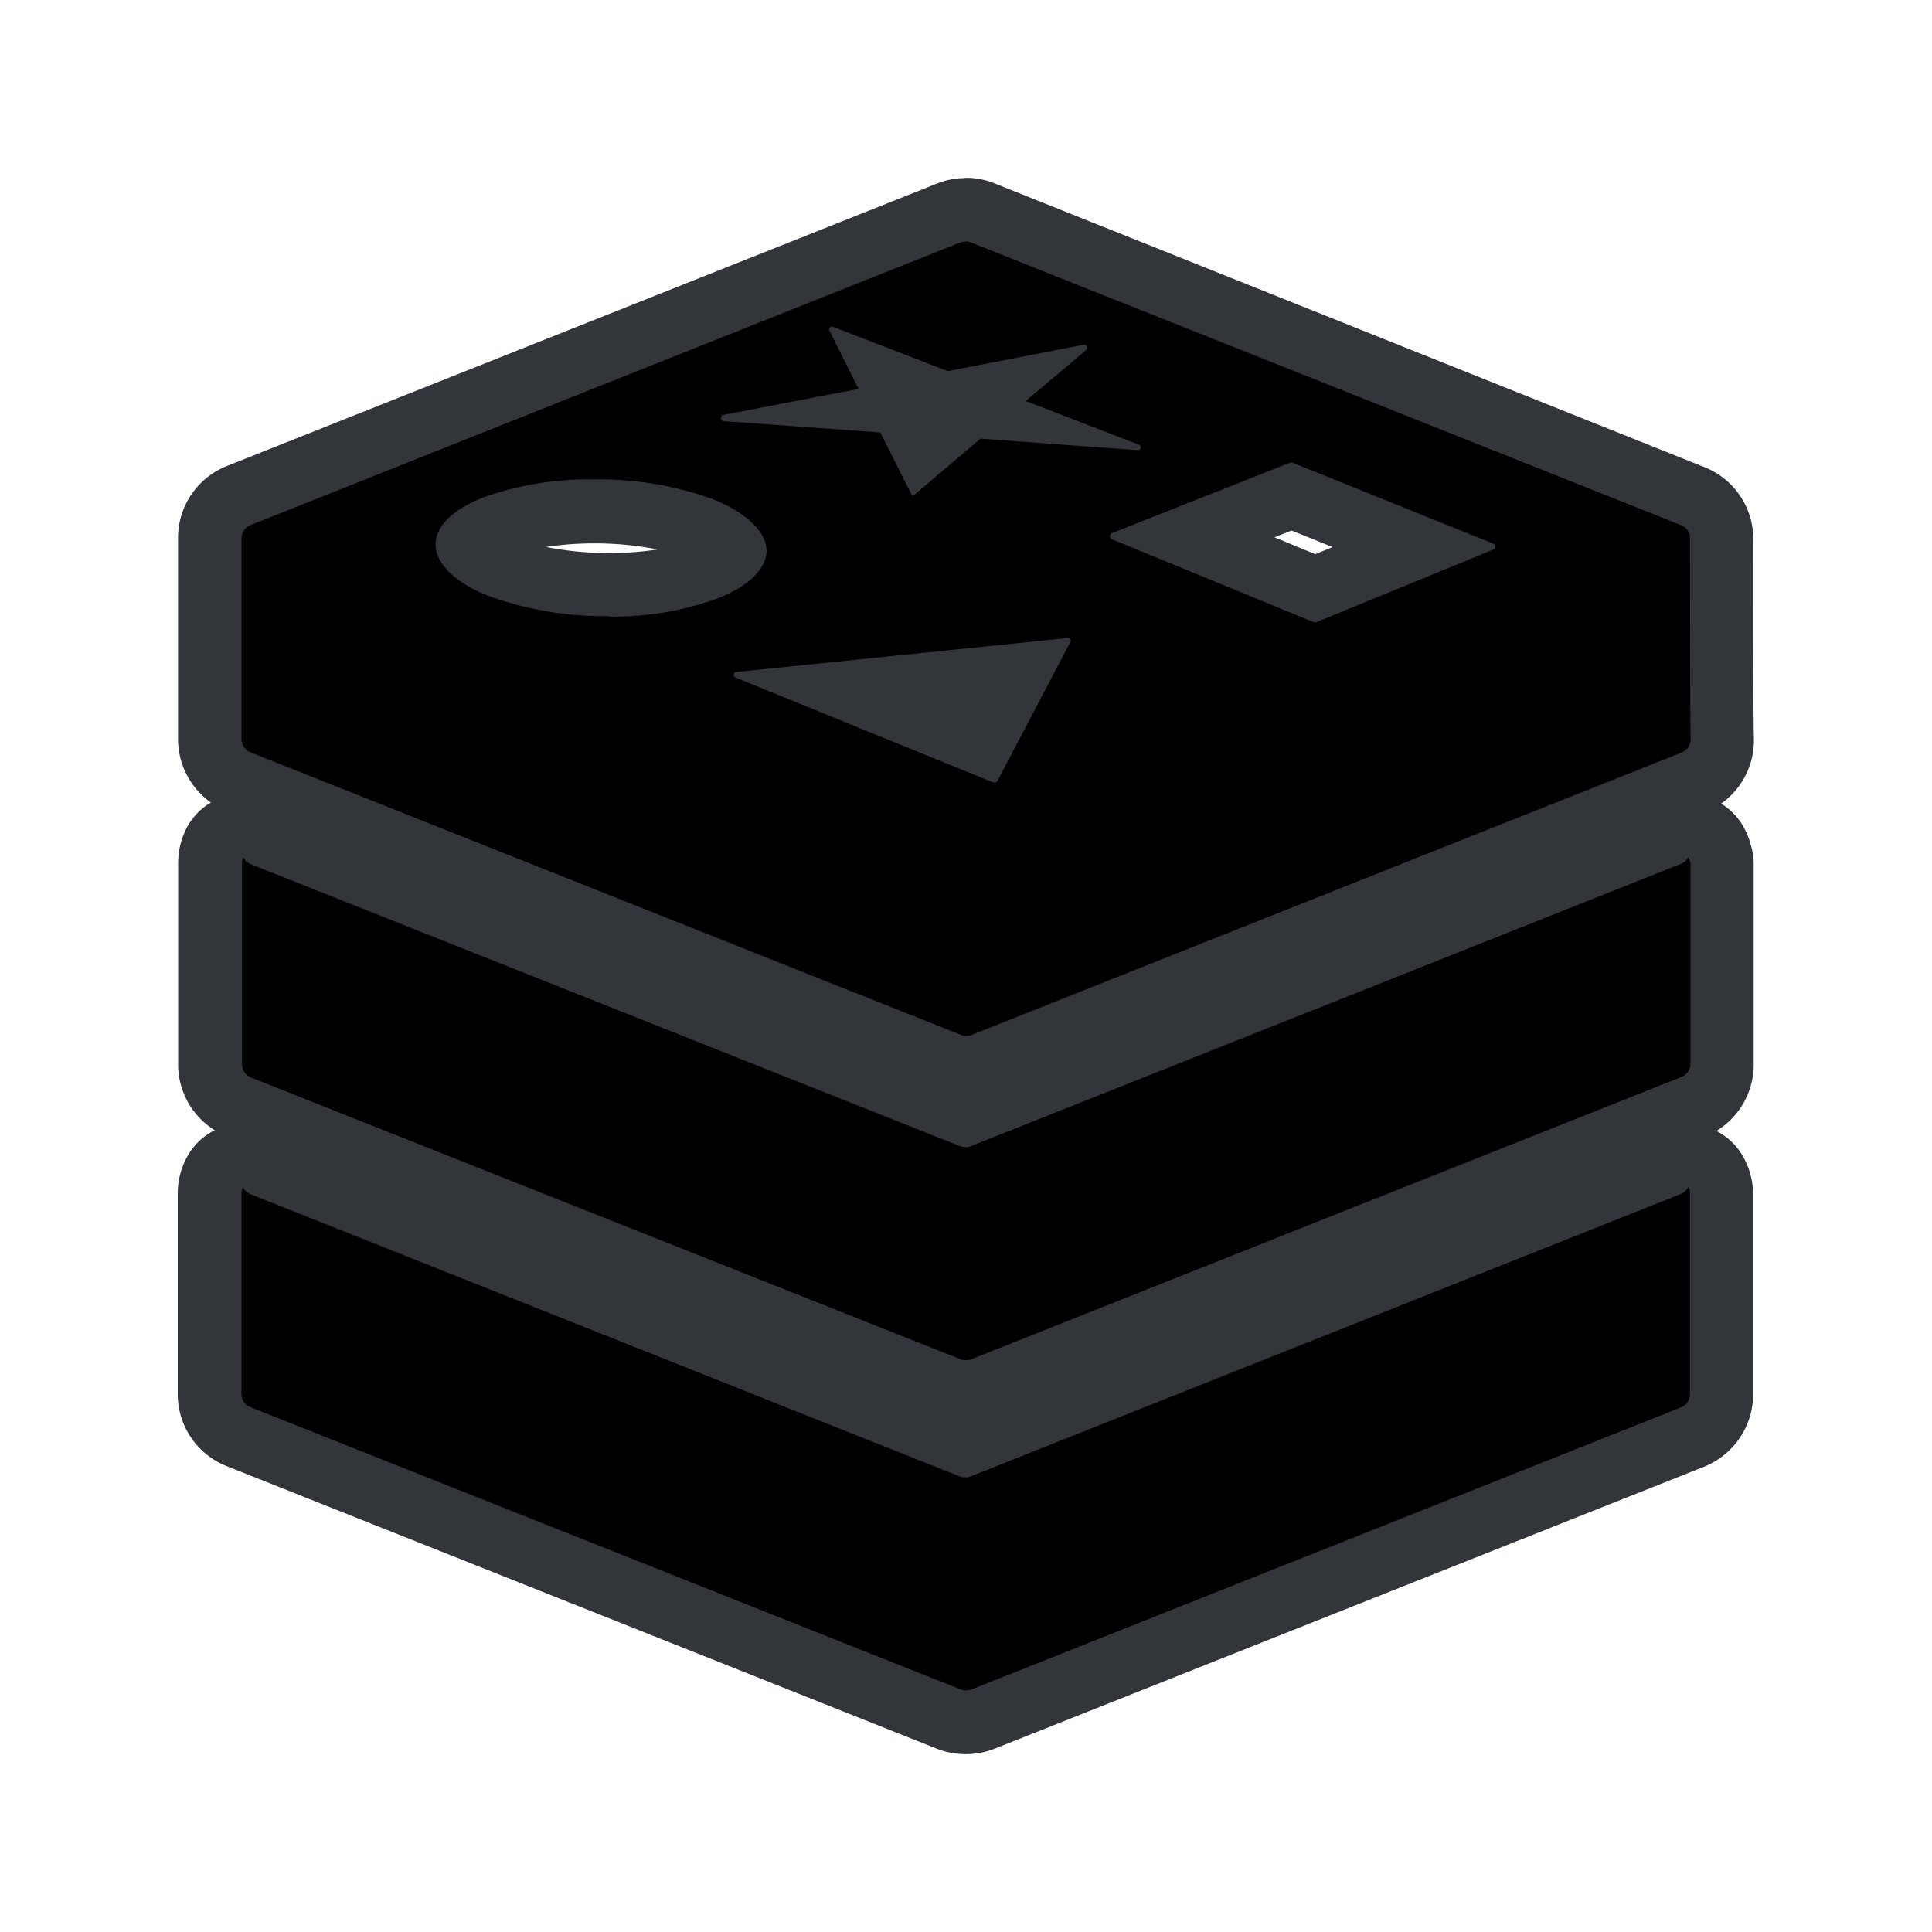 <svg viewBox="0 0 200 200" xmlns="http://www.w3.org/2000/svg"><path d="m100 178.27a4.67 4.67 0 0 1 -1.81-.34l-73.48-29.21a4.72 4.72 0 0 1 -3-4.39v-20.82a4.52 4.52 0 0 1 .57-2.21 3.27 3.27 0 0 1 2.87-1.69h.14a3.3 3.3 0 0 1 2.37 1.16l72.26 28.76 72.31-28.78a3.32 3.32 0 0 1 2.41-1.16h.1a3.29 3.29 0 0 1 2.89 1.71 4.71 4.71 0 0 1 .56 2.24v20.93a4.78 4.78 0 0 1 -3 4.28l-73.4 29.18a4.78 4.78 0 0 1 -1.79.34zm0-34.15a4.67 4.67 0 0 1 -1.81-.34l-73.44-29.17a4.76 4.76 0 0 1 -3-4.43v-20.82a4.72 4.72 0 0 1 .45-2 3.29 3.29 0 0 1 3-1.92 3.25 3.25 0 0 1 2.5 1.16l72.25 28.72 72.31-28.76a3.3 3.3 0 0 1 2.47-1.16 3.29 3.29 0 0 1 2.94 1.82 8.23 8.23 0 0 1 .33.78l.05.15a3.23 3.23 0 0 1 .23 1.19v20.92a4.82 4.82 0 0 1 -3 4.29l-73.48 29.23a4.78 4.78 0 0 1 -1.8.34zm0-33.61a4.64 4.64 0 0 1 -1.81-.34l-73.46-29.17-.14-.06a4.83 4.83 0 0 1 -2.88-4.37v-20.86a4.77 4.77 0 0 1 3-4.43l73.4-29.21a5 5 0 0 1 3.62 0l73.45 29.23a4.73 4.73 0 0 1 3 4.39c0 1.13 0 19.07.07 20.58v.4a4.79 4.79 0 0 1 -3 4.29l-73.45 29.21a4.78 4.78 0 0 1 -1.8.34zm1.54-33.51 3.7-7-16.77 1.7zm34.61-16.1 10.51-4.31-13-5.23-10.56 4.18zm-74.68-7.9a29.16 29.16 0 0 0 -10.15 1.61c-2.11.83-2.8 1.66-2.87 1.89s.76 1.13 3.27 2.16a31.45 31.45 0 0 0 11.37 1.91 28.08 28.08 0 0 0 10.31-1.75 5.54 5.54 0 0 0 2.69-1.82c-.13-.29-.91-1.25-3.37-2.22a31.16 31.16 0 0 0 -11.25-1.78zm30.34-11.48a3.29 3.29 0 0 1 2.19 1.73l1.49 3 3.88-3.29a3.28 3.28 0 0 1 2.13-.79h.24l1.23.09v-.17a3.12 3.12 0 0 1 0-1.22l-4.23.82a3.36 3.36 0 0 1 -.63.06 3.43 3.43 0 0 1 -1.18-.22l-4.93-1.93a3.26 3.26 0 0 1 -.19 1.92z" fill="currentColor"/><path d="m99.93 25a1.34 1.34 0 0 1 .56.09l73.51 29.26a1.46 1.46 0 0 1 .95 1.34c0 .62 0 20.21.07 20.88a1.53 1.53 0 0 1 -.95 1.34l-73.48 29.22a1.56 1.56 0 0 1 -.56.09 1.4 1.4 0 0 1 -.56-.09l-73.47-29.22a1.52 1.52 0 0 1 -1-1.38v-20.82a1.51 1.51 0 0 1 1-1.38l73.38-29.22a1.51 1.51 0 0 1 .55-.09m-5.44 26.21h.07a.29.29 0 0 0 .17-.07l6.77-5.75 16.24 1.19a.32.32 0 0 0 .34-.22.28.28 0 0 0 -.17-.34l-11.73-4.53 6.25-5.26a.32.32 0 0 0 -.26-.56l-14.06 2.73-11.89-4.59a.22.22 0 0 0 -.11 0 .36.36 0 0 0 -.23.09.29.29 0 0 0 0 .34l3 6-14 2.69c-.15 0-.24.17-.22.36s.15.29.29.29l16.18 1.17 3.2 6.36a.3.3 0 0 0 .22.15m41.45 13.13h.13.13l18.4-7.55a.19.19 0 0 0 .13-.27c0-.15 0-.28-.17-.3l-20.84-8.4h-.11-.11l-18.5 7.32a.38.38 0 0 0 -.16.3.33.33 0 0 0 .16.29zm-72.95-.59a31.09 31.09 0 0 0 11.56-2c3-1.26 4.74-3 4.74-4.83s-2-3.89-5.46-5.28a34.51 34.51 0 0 0 -12.46-2.08 32.37 32.37 0 0 0 -11.34 1.84c-3.19 1.24-5 3-5 4.89s1.86 3.85 5.3 5.26a34.9 34.9 0 0 0 12.62 2.16m39.81 17.22h.18a.33.33 0 0 0 .26-.17l7.54-14.37a.24.24 0 0 0 0-.28.33.33 0 0 0 -.29-.13l-34.28 3.51c-.13 0-.26.11-.26.24a.27.27 0 0 0 .17.34zm71.92 7.68a6.29 6.29 0 0 1 .26.65v20.82a1.53 1.53 0 0 1 -.95 1.34l-73.5 29.22a1.56 1.56 0 0 1 -.56.09 1.4 1.4 0 0 1 -.56-.09l-73.43-29.16a1.49 1.49 0 0 1 -.95-1.37v-20.82a1.35 1.35 0 0 1 .15-.62 1.55 1.55 0 0 0 .78.73l73.41 29.18a2.75 2.75 0 0 0 .56.1 1.18 1.18 0 0 0 .55-.1l73.5-29.22a1.45 1.45 0 0 0 .78-.72m0 34.16a1.42 1.42 0 0 1 .17.67v20.82a1.51 1.51 0 0 1 -.95 1.34l-73.43 29.19a1.56 1.56 0 0 1 -.56.09 1.4 1.4 0 0 1 -.56-.09l-73.52-29.22a1.44 1.44 0 0 1 -.93-1.34v-20.82a1.35 1.35 0 0 1 .15-.62 1.47 1.47 0 0 0 .78.73l73.43 29.22a1.37 1.37 0 0 0 .56.09 1.18 1.18 0 0 0 .55-.09l73.53-29.24a1.43 1.43 0 0 0 .78-.73m-74.85-104.43a7.84 7.84 0 0 0 -3 .59l-73.41 29.2a8 8 0 0 0 -5.09 7.48v20.82a8.08 8.08 0 0 0 3.4 6.55 6.59 6.59 0 0 0 -2.65 2.92 8.06 8.06 0 0 0 -.74 3.34v20.82a8 8 0 0 0 3.79 6.84 6.58 6.58 0 0 0 -2.83 2.7 7.85 7.85 0 0 0 -1 3.81v20.82a8 8 0 0 0 5.06 7.44l73.46 29.23a8.18 8.18 0 0 0 6.1 0l73.37-29.16a8.09 8.09 0 0 0 5.09-7.23v-21a7.91 7.91 0 0 0 -1-3.81 6.56 6.56 0 0 0 -2.8-2.72 8.07 8.07 0 0 0 3.86-6.62v-21a6.53 6.53 0 0 0 -.43-2.36v-.09a8.28 8.28 0 0 0 -.48-1.14 6.57 6.57 0 0 0 -2.46-2.68 8 8 0 0 0 3.39-6.31c0-.23 0-.47 0-.7-.07-1.81-.08-18.62-.06-20.24v-.15a8 8 0 0 0 -5.08-7.44l-73.42-29.35a7.91 7.91 0 0 0 -3.06-.59zm32 37.18 1.77-.7 4.25 1.71-1.79.74zm-75.38 1a32.35 32.35 0 0 1 4.93-.37 33.21 33.21 0 0 1 6.59.63 32.5 32.5 0 0 1 -5 .37 33.24 33.24 0 0 1 -6.55-.63z" fill="#32363b"/></svg>